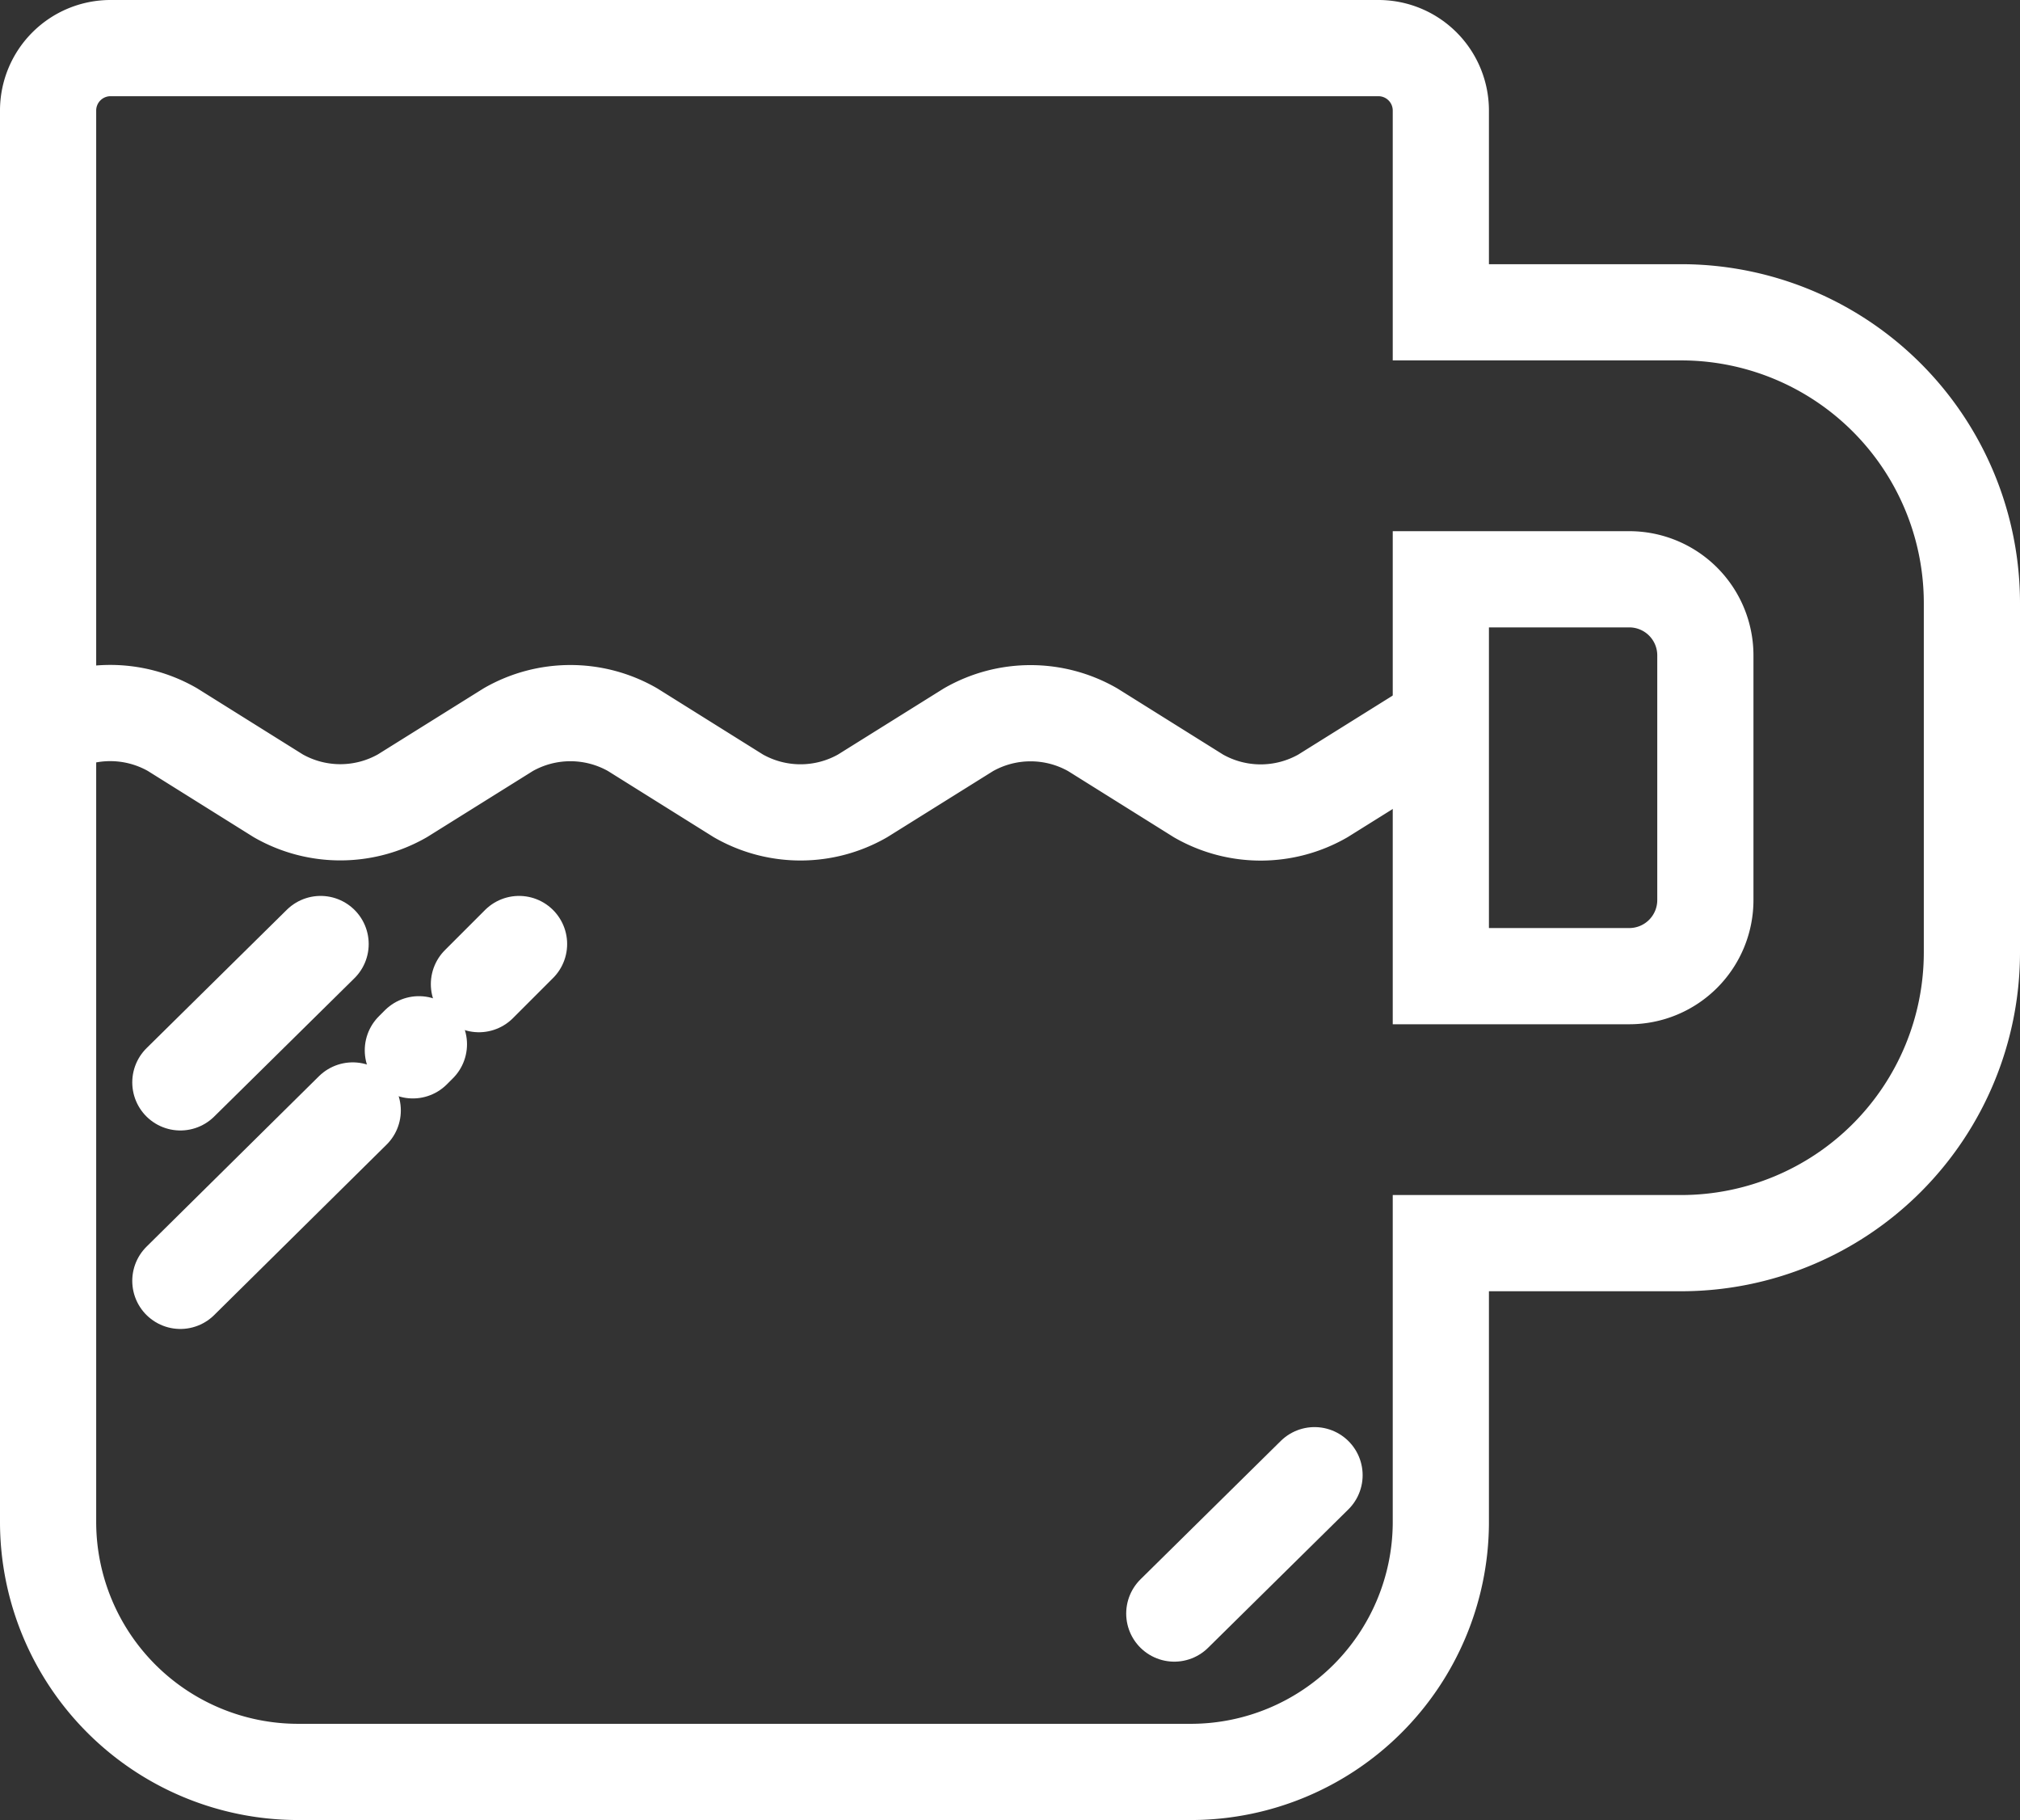 <svg xmlns="http://www.w3.org/2000/svg" viewBox="0 0 21 18.917">
  <rect x="0" y="0" width="21" height="18.917" fill="#333333" stroke="none"/>
  <defs>
    <style>
      .cls-1, .cls-2 {
        fill: none;
        stroke: #fff;
        stroke-miterlimit: 10;
      }

      .cls-1 {
        stroke-linecap: round;
        stroke-linejoin: round;
      }

      .cls-2 {
        fill-rule: evenodd;
      }
    </style>
  </defs>
  <g id="career_page_block_1_culture_icon" data-name="career_page_block 1_culture icon" transform="translate(28.5 29.5)">
    <line id="Line_172" data-name="Line 172" class="cls-1" y1="0.417" x2="0.417" transform="translate(-23.521 -19.688)"/>
    <line id="Line_173" data-name="Line 173" class="cls-1" y1="1.771" x2="1.792" transform="translate(-26.625 -17.958)"/>
    <line id="Line_174" data-name="Line 174" class="cls-1" y1="1.438" x2="1.458" transform="translate(-26.625 -19.688)"/>
    <line id="Line_175" data-name="Line 175" class="cls-1" y1="1.438" x2="1.458" transform="translate(-16.292 -14.167)"/>
    <line id="Line_176" data-name="Line 176" class="cls-1" y1="0.063" x2="0.063" transform="translate(-24.208 -18.646)"/>
    <path id="Path_360" data-name="Path 360" class="cls-1" d="M78.1,106.347a1.3,1.3,0,0,1,1.292,0l1.1.688a1.3,1.3,0,0,0,1.292,0l1.1-.687a1.3,1.3,0,0,1,1.292,0l1.1.688a1.3,1.3,0,0,0,1.292,0l1.1-.687a1.3,1.3,0,0,1,1.292,0l1.1.688a1.3,1.3,0,0,0,1.292,0l1.1-.687" transform="translate(-106.1 -128.264)"/>
    <path id="Path_361" data-name="Path 361" class="cls-2" d="M78.746,73H91.933a.649.649,0,0,1,.646.646v2.1h2.5A3.023,3.023,0,0,1,98.1,78.771V82.4a3.023,3.023,0,0,1-3.021,3.021h-2.5v2.917A2.6,2.6,0,0,1,90,90.917H80.683A2.6,2.6,0,0,1,78.1,88.333V73.646A.649.649,0,0,1,78.746,73Zm13.833,9.646h1.958a.791.791,0,0,0,.792-.792V79.313a.791.791,0,0,0-.792-.792H92.579Z" transform="translate(-106.1 -102)"/>
  </g>
</svg>

